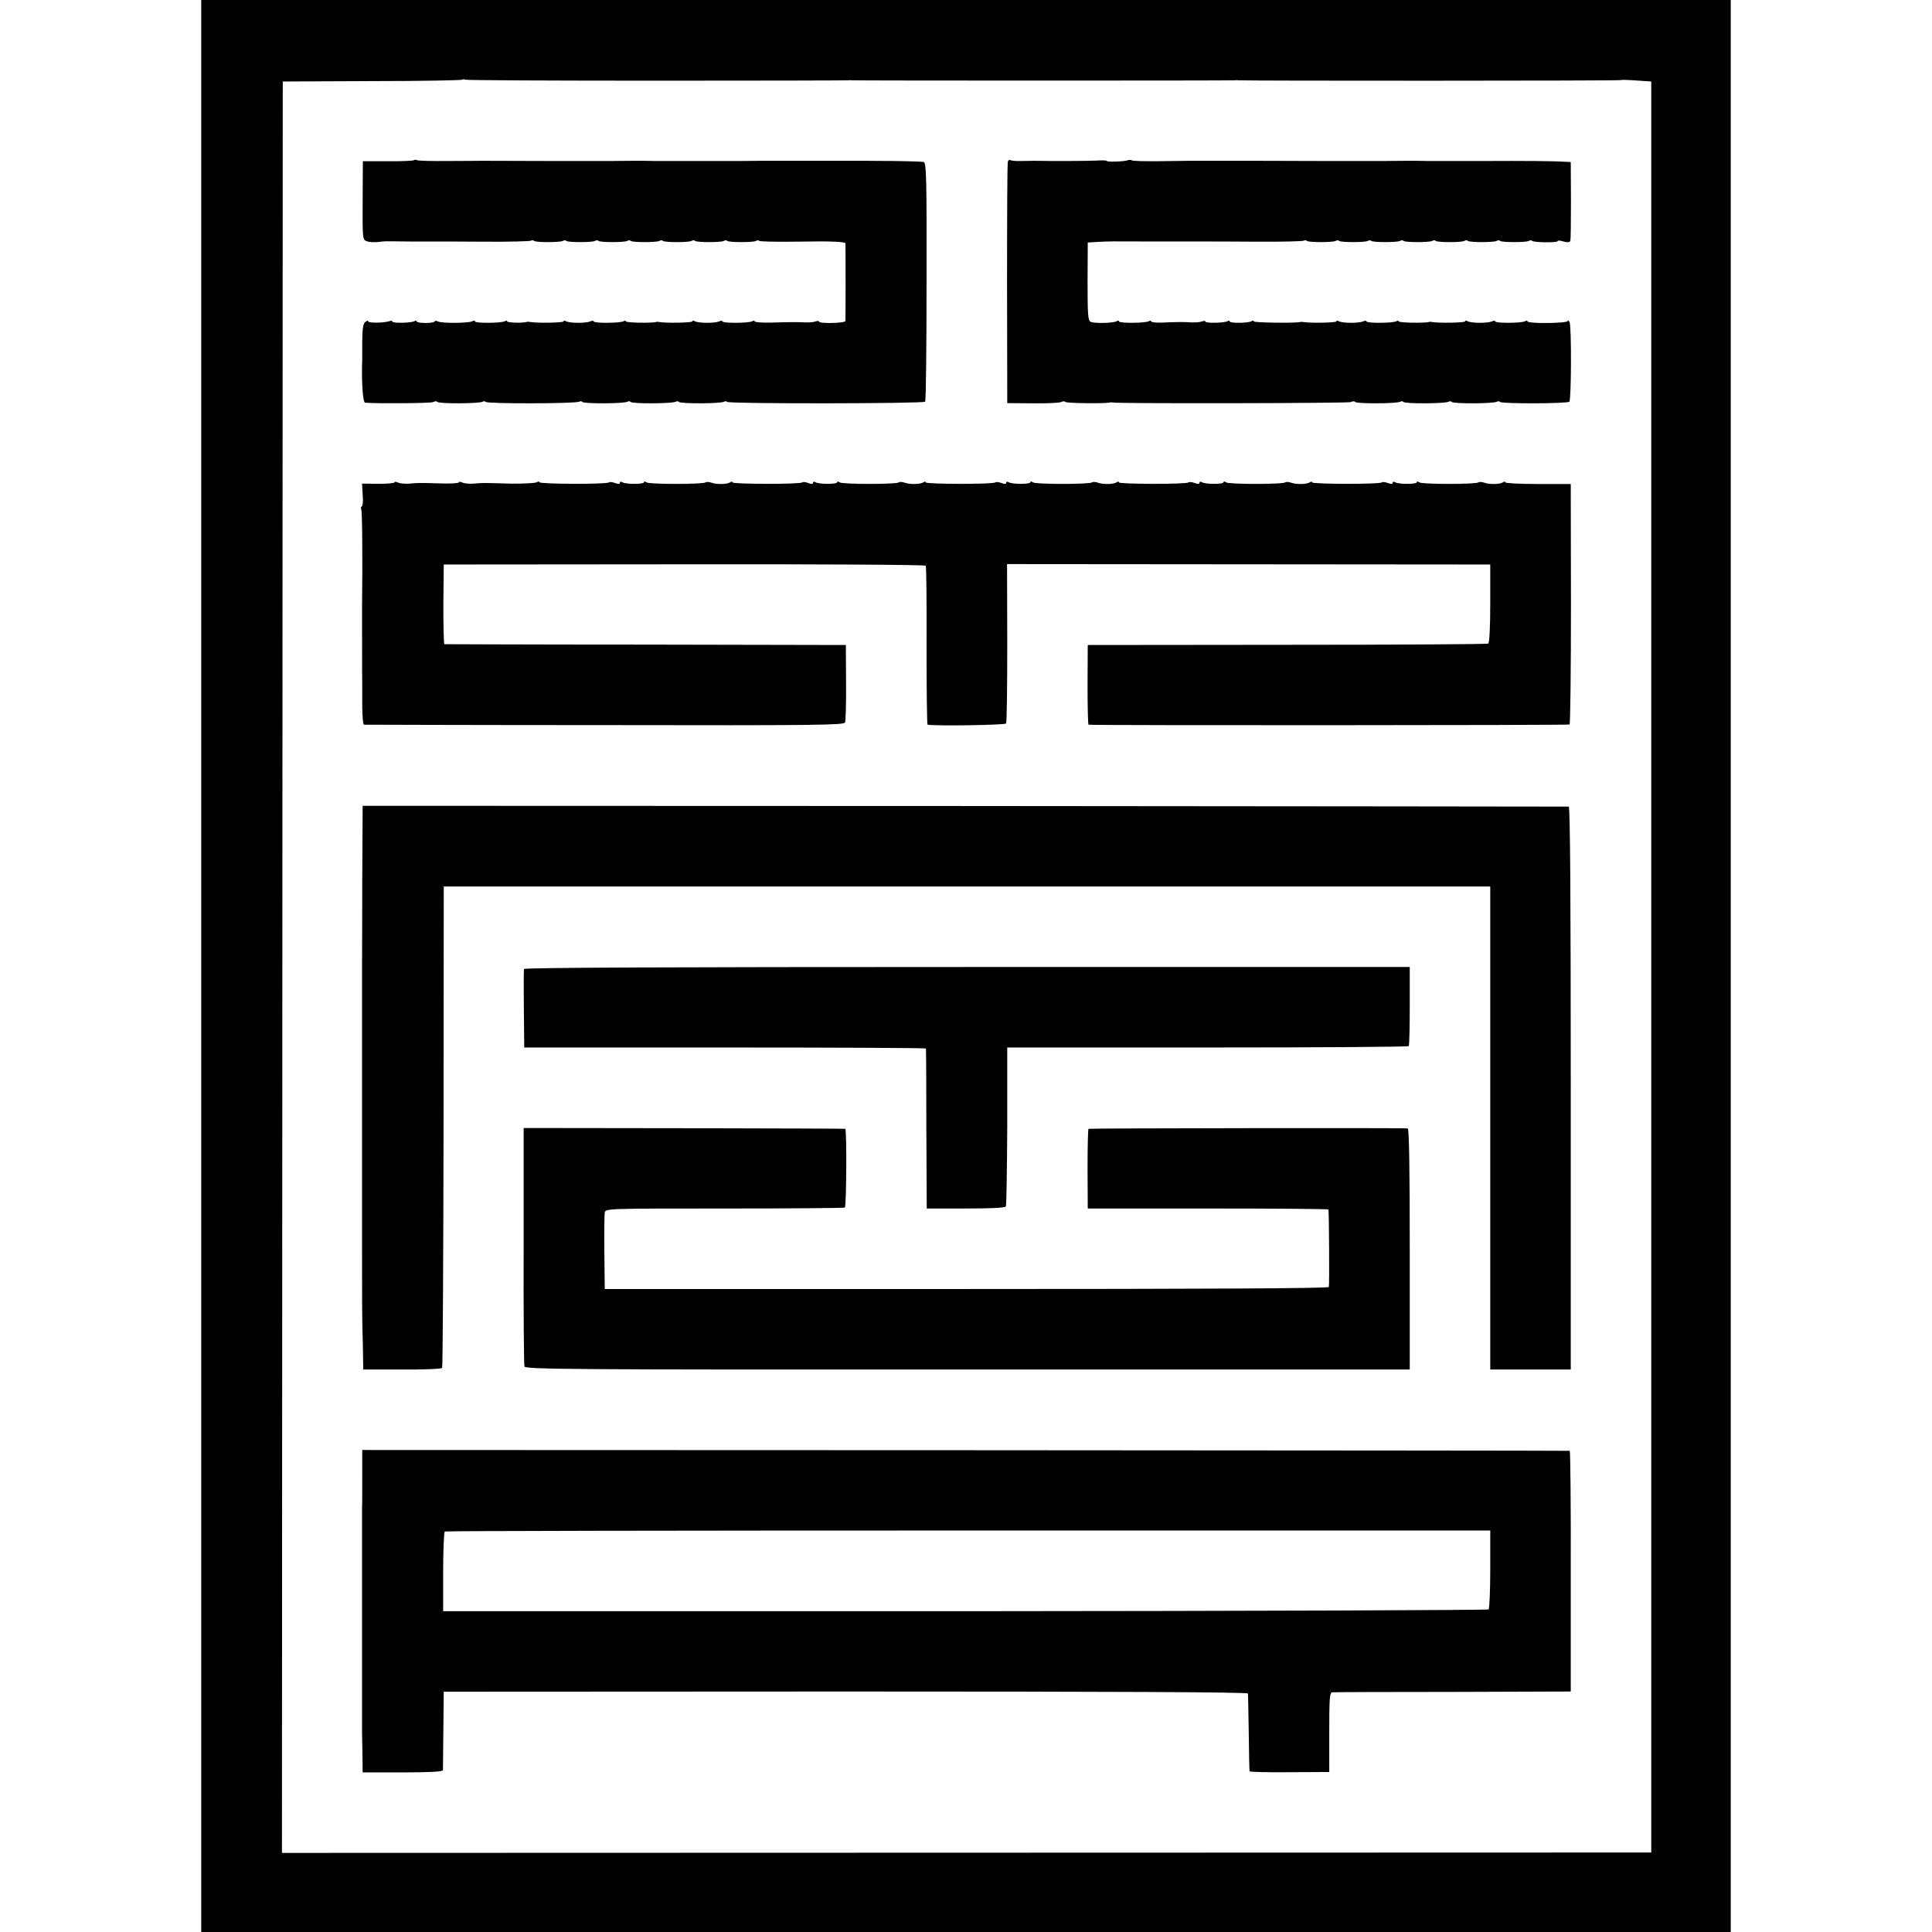 <?xml version="1.0" standalone="no"?>
<!DOCTYPE svg PUBLIC "-//W3C//DTD SVG 20010904//EN"
 "http://www.w3.org/TR/2001/REC-SVG-20010904/DTD/svg10.dtd">
<svg version="1.0" xmlns="http://www.w3.org/2000/svg"
 width="960pt" height="960pt" viewBox="0 0 960 960"
 preserveAspectRatio="xMidYMid meet">
<g transform="translate(0,960) scale(0.1,-0.1)"
fill="#000000" stroke="none">
<path d="M1000 4800 l0 -4800 3800 0 3800 0 0 4800 0 4800 -3800 0 -3800 0 0
-4800z m2262 4399 c519 0 948 1 953 2 6 1 14 1 19 0 11 -2 1888 -2 1901 0 6 1
14 1 19 0 17 -3 1898 -3 1901 1 2 2 36 1 77 -2 l73 -5 0 -4400 0 -4400 -3402
-1 -3402 -1 2 4401 2 4401 443 2 c244 0 446 4 449 7 3 3 10 3 14 0 5 -3 433
-5 951 -5z"/>
<path d="M2057 8804 c-3 -3 -62 -6 -130 -5 l-124 0 -1 -195 c-1 -188 0 -195
19 -202 11 -5 35 -6 52 -5 18 2 37 4 42 4 6 0 60 0 120 -1 61 0 119 0 130 0
11 0 120 0 242 -1 122 -1 226 2 231 5 5 3 12 3 16 -1 8 -8 130 -8 143 0 6 4
13 4 17 0 8 -8 130 -8 143 0 6 4 13 4 17 0 8 -8 130 -8 143 0 6 4 13 4 17 0 8
-8 130 -8 143 0 6 4 13 4 17 0 8 -8 130 -8 143 0 6 4 13 4 17 0 8 -8 130 -8
143 0 6 4 13 4 17 0 8 -8 130 -8 143 0 6 4 13 4 16 0 4 -3 73 -5 154 -4 182 2
163 2 223 0 28 -1 50 -4 51 -8 1 -8 1 -373 0 -386 -1 -11 -131 -14 -131 -3 0
4 -8 4 -17 1 -10 -4 -33 -6 -53 -5 -40 2 -64 2 -173 -1 -42 -1 -77 2 -77 6 0
5 -5 5 -11 1 -16 -10 -149 -11 -149 -1 0 4 -8 4 -17 0 -22 -10 -105 -9 -121 1
-7 4 -12 4 -12 -1 0 -7 -134 -9 -165 -3 -5 1 -12 2 -15 0 -17 -6 -150 -4 -150
3 0 5 -5 5 -11 1 -16 -10 -149 -11 -149 -1 0 4 -8 4 -17 0 -22 -10 -105 -9
-121 1 -7 4 -12 4 -12 -1 0 -7 -134 -9 -165 -3 -5 1 -12 2 -15 1 -17 -7 -100
-5 -100 2 0 5 -5 5 -11 1 -16 -10 -149 -11 -149 -1 0 5 -5 5 -12 1 -16 -10
-150 -11 -170 -2 -10 5 -18 5 -18 1 0 -4 -20 -8 -45 -8 -25 0 -45 4 -45 8 0 5
-5 5 -11 1 -15 -9 -109 -11 -109 -2 0 4 -6 5 -12 3 -27 -10 -108 -11 -108 -2
0 5 -7 4 -15 -3 -11 -9 -15 -35 -15 -104 0 -50 0 -98 -1 -106 -2 -103 5 -190
15 -191 66 -5 325 -3 338 3 9 5 19 5 21 1 6 -10 210 -9 225 1 6 3 13 3 15 -1
6 -10 449 -9 465 1 6 3 13 3 15 -1 6 -10 210 -9 225 1 6 3 13 3 15 -1 6 -10
210 -9 225 1 6 3 13 3 15 -1 6 -10 210 -9 225 1 6 3 13 3 15 -1 6 -10 975 -9
984 1 4 3 7 272 7 596 1 516 -1 591 -14 595 -8 2 -72 4 -142 5 -71 0 -134 1
-140 1 -11 0 -122 0 -323 0 -11 0 -51 0 -90 0 -38 0 -74 0 -80 0 -5 0 -66 0
-135 -1 -69 0 -133 0 -142 0 -10 0 -38 0 -63 0 -76 0 -157 0 -225 0 -36 1 -69
1 -75 1 -5 0 -66 0 -135 -1 -69 0 -133 0 -142 0 -10 0 -38 0 -63 0 -25 0 -71
0 -102 0 -93 0 -337 1 -348 1 -5 0 -76 -1 -157 -1 -81 -1 -151 1 -156 4 -5 3
-12 3 -15 0z"/>
<path d="M5008 8797 c-3 -6 -4 -279 -4 -606 l1 -594 125 -1 c69 -1 133 2 142
6 9 5 19 5 21 1 5 -7 196 -9 222 -3 6 1 12 1 15 0 16 -6 1168 -4 1182 2 9 5
19 5 21 1 6 -10 210 -9 225 1 6 3 13 3 15 -1 6 -10 210 -9 225 1 6 3 13 3 15
-1 6 -10 210 -9 225 1 6 3 13 3 15 -1 6 -10 335 -9 345 1 10 10 11 377 1 396
-5 8 -9 11 -9 5 0 -12 -200 -14 -200 -2 0 5 -5 5 -11 1 -16 -10 -149 -11 -149
-1 0 4 -8 4 -17 0 -22 -10 -105 -9 -121 1 -7 4 -12 4 -12 -1 0 -7 -134 -9
-165 -3 -5 1 -12 2 -15 0 -17 -6 -150 -4 -150 3 0 5 -5 5 -11 1 -16 -10 -149
-11 -149 -1 0 4 -8 4 -17 0 -22 -10 -105 -9 -121 1 -7 4 -12 4 -12 -1 0 -7
-134 -9 -165 -3 -5 1 -12 1 -15 0 -17 -6 -230 -4 -230 3 0 5 -5 5 -11 1 -16
-10 -109 -11 -109 -1 0 5 -5 5 -11 1 -15 -9 -109 -11 -109 -2 0 4 -8 4 -17 1
-10 -4 -33 -6 -53 -5 -42 3 -77 2 -148 -1 -28 -1 -52 2 -52 6 0 5 -5 5 -11 1
-16 -10 -149 -11 -149 -1 0 5 -5 5 -11 1 -16 -10 -111 -12 -130 -3 -13 7 -15
35 -15 201 l1 193 50 3 c64 3 44 3 305 2 124 0 234 0 245 0 11 0 120 0 242 -1
122 -1 226 2 231 5 5 3 12 3 16 -1 8 -8 130 -8 143 0 6 4 13 4 17 0 8 -8 130
-8 143 0 6 4 13 4 17 0 8 -8 130 -8 143 0 6 4 13 4 17 0 8 -8 130 -8 143 0 6
4 13 4 17 0 8 -8 130 -8 143 0 6 4 13 4 17 0 8 -8 130 -8 143 0 6 4 13 4 17 0
8 -8 130 -8 143 0 6 4 13 4 16 0 9 -8 127 -10 127 -1 0 4 13 3 29 -2 20 -6 31
-4 34 3 2 7 3 98 3 202 l-1 190 -25 1 c-59 4 -207 5 -402 4 -10 0 -38 0 -63 0
-76 0 -157 0 -225 0 -36 1 -69 1 -75 1 -5 0 -66 0 -135 -1 -69 0 -133 0 -142
0 -10 0 -38 0 -63 0 -25 0 -71 0 -102 0 -93 0 -337 1 -348 1 -5 0 -75 0 -155
0 -80 0 -152 0 -160 0 -8 0 -75 -1 -148 -2 -73 -1 -135 1 -138 4 -3 3 -12 3
-19 1 -17 -7 -105 -10 -105 -4 0 3 -24 4 -52 2 -42 -2 -210 -3 -310 -1 -10 0
-38 -1 -63 -1 -24 -1 -48 1 -54 4 -5 3 -11 0 -13 -7z"/>
<path d="M1960 7203 c0 -4 -36 -7 -81 -7 l-80 1 3 -54 c3 -30 1 -56 -4 -59 -5
-3 -6 -10 -3 -15 5 -7 7 -248 4 -479 0 -16 0 -371 1 -405 0 -11 0 -57 0 -102
1 -46 4 -83 8 -84 4 0 542 -2 1195 -2 1048 -2 1190 0 1196 13 3 8 6 98 5 200
l-1 185 -994 2 c-547 0 -997 2 -1001 2 -3 1 -5 90 -5 199 l2 197 1195 1 c657
1 1197 -2 1200 -7 3 -4 5 -183 4 -398 0 -215 2 -391 5 -392 44 -7 384 -2 390
6 4 6 6 186 6 401 l-1 391 1201 -1 1200 -1 0 -193 c0 -117 -4 -196 -10 -200
-5 -3 -455 -6 -1000 -6 l-990 -1 -1 -197 c0 -109 2 -198 5 -199 25 -4 2385 -3
2390 1 4 3 7 273 7 600 l-1 595 -163 0 c-89 0 -162 4 -162 8 0 5 -6 5 -12 0
-17 -10 -67 -11 -94 -1 -12 4 -25 4 -28 1 -10 -10 -280 -10 -293 0 -7 5 -13 6
-13 1 0 -11 -91 -11 -108 0 -7 4 -12 3 -12 -3 0 -7 -8 -7 -24 -1 -13 5 -27 6
-30 3 -9 -10 -346 -9 -346 0 0 5 -6 5 -12 0 -17 -10 -67 -11 -94 -1 -12 4 -25
4 -28 1 -10 -10 -280 -10 -293 0 -7 5 -13 6 -13 1 0 -11 -91 -11 -108 0 -7 4
-12 3 -12 -3 0 -7 -8 -7 -24 -1 -13 5 -27 6 -30 3 -9 -10 -346 -9 -346 0 0 5
-6 5 -12 0 -17 -10 -67 -11 -94 -1 -12 4 -25 4 -28 1 -10 -10 -280 -10 -293 0
-7 5 -13 6 -13 1 0 -11 -91 -11 -108 0 -7 4 -12 3 -12 -3 0 -7 -8 -7 -24 -1
-13 5 -27 6 -30 3 -9 -10 -346 -9 -346 0 0 5 -6 5 -12 0 -17 -10 -67 -11 -94
-1 -12 4 -25 4 -28 1 -10 -10 -280 -10 -293 0 -7 5 -13 6 -13 1 0 -11 -91 -11
-108 0 -7 4 -12 3 -12 -3 0 -7 -8 -7 -24 -1 -13 5 -27 6 -30 3 -9 -10 -346 -9
-346 0 0 5 -6 5 -12 0 -17 -10 -67 -11 -94 -1 -12 4 -25 4 -28 1 -10 -10 -280
-10 -293 0 -7 5 -13 6 -13 1 0 -11 -91 -11 -108 0 -7 4 -12 3 -12 -3 0 -7 -8
-7 -24 -1 -13 5 -27 6 -30 3 -10 -10 -346 -9 -346 1 0 5 -6 4 -12 0 -7 -5 -67
-8 -133 -7 -147 4 -132 4 -180 0 -22 -2 -48 1 -57 5 -10 5 -18 5 -18 1 0 -4
-42 -7 -92 -5 -113 3 -104 3 -153 -1 -22 -2 -48 1 -57 5 -10 5 -18 5 -18 1z"/>
<path d="M1800 5216 c0 -210 -1 -385 -1 -391 0 -5 0 -111 0 -235 0 -124 0
-232 0 -240 0 -8 0 -116 0 -240 0 -124 0 -232 0 -240 0 -8 0 -116 0 -240 0
-124 0 -232 0 -240 0 -22 0 -311 1 -335 0 -11 1 -74 3 -140 l2 -120 193 0
c106 -1 196 3 199 8 3 5 6 545 7 1201 l1 1191 2600 0 2600 0 0 -1200 0 -1200
200 0 200 0 0 1398 c0 948 -3 1397 -10 1399 -5 0 -1356 2 -3002 3 l-2991 1 -2
-380z"/>
<path d="M2604 4785 c-2 -5 -2 -95 -1 -200 l2 -190 998 0 c548 0 997 -2 998
-5 1 -3 2 -183 2 -400 l2 -395 193 0 c120 0 196 3 200 10 3 5 6 185 7 400 l0
390 995 0 c547 0 997 3 1000 7 3 4 5 94 5 200 l0 193 -2199 0 c-1481 0 -2199
-3 -2202 -10z"/>
<path d="M2602 3410 c-1 -322 1 -592 4 -600 4 -14 229 -16 2201 -15 l2198 0 0
597 c0 393 -3 599 -10 601 -9 3 -1572 1 -1586 -2 -3 0 -5 -90 -5 -198 l1 -198
598 0 c328 0 598 -2 598 -5 3 -13 5 -376 2 -385 -2 -7 -611 -10 -1801 -10
l-1797 0 -2 180 c-1 99 0 189 2 200 4 20 12 20 595 20 326 0 595 2 598 5 8 6
10 389 2 391 -3 1 -363 2 -802 3 l-796 1 0 -585z"/>
<path d="M1800 2260 c0 -74 0 -142 -1 -150 0 -8 0 -116 0 -240 0 -124 0 -232
0 -240 0 -8 0 -152 0 -320 0 -168 0 -312 0 -320 0 -8 1 -56 2 -106 l1 -91 199
0 c137 0 199 4 200 11 0 6 1 96 2 201 l2 189 1998 1 c1324 0 1997 -3 1998 -10
1 -5 2 -93 4 -195 1 -102 3 -188 4 -191 0 -4 90 -6 199 -5 l197 1 0 198 c0
169 2 197 15 198 8 1 278 2 600 2 l585 2 0 598 c1 328 -2 597 -5 598 -3 1
-1354 2 -3002 3 l-2998 1 0 -135z m5605 -457 c0 -105 -4 -195 -8 -200 -5 -4
-1176 -8 -2602 -9 l-2593 0 0 195 c0 108 4 198 8 201 4 3 1175 5 2602 5 l2593
0 0 -192z"/>
</g>
</svg>
